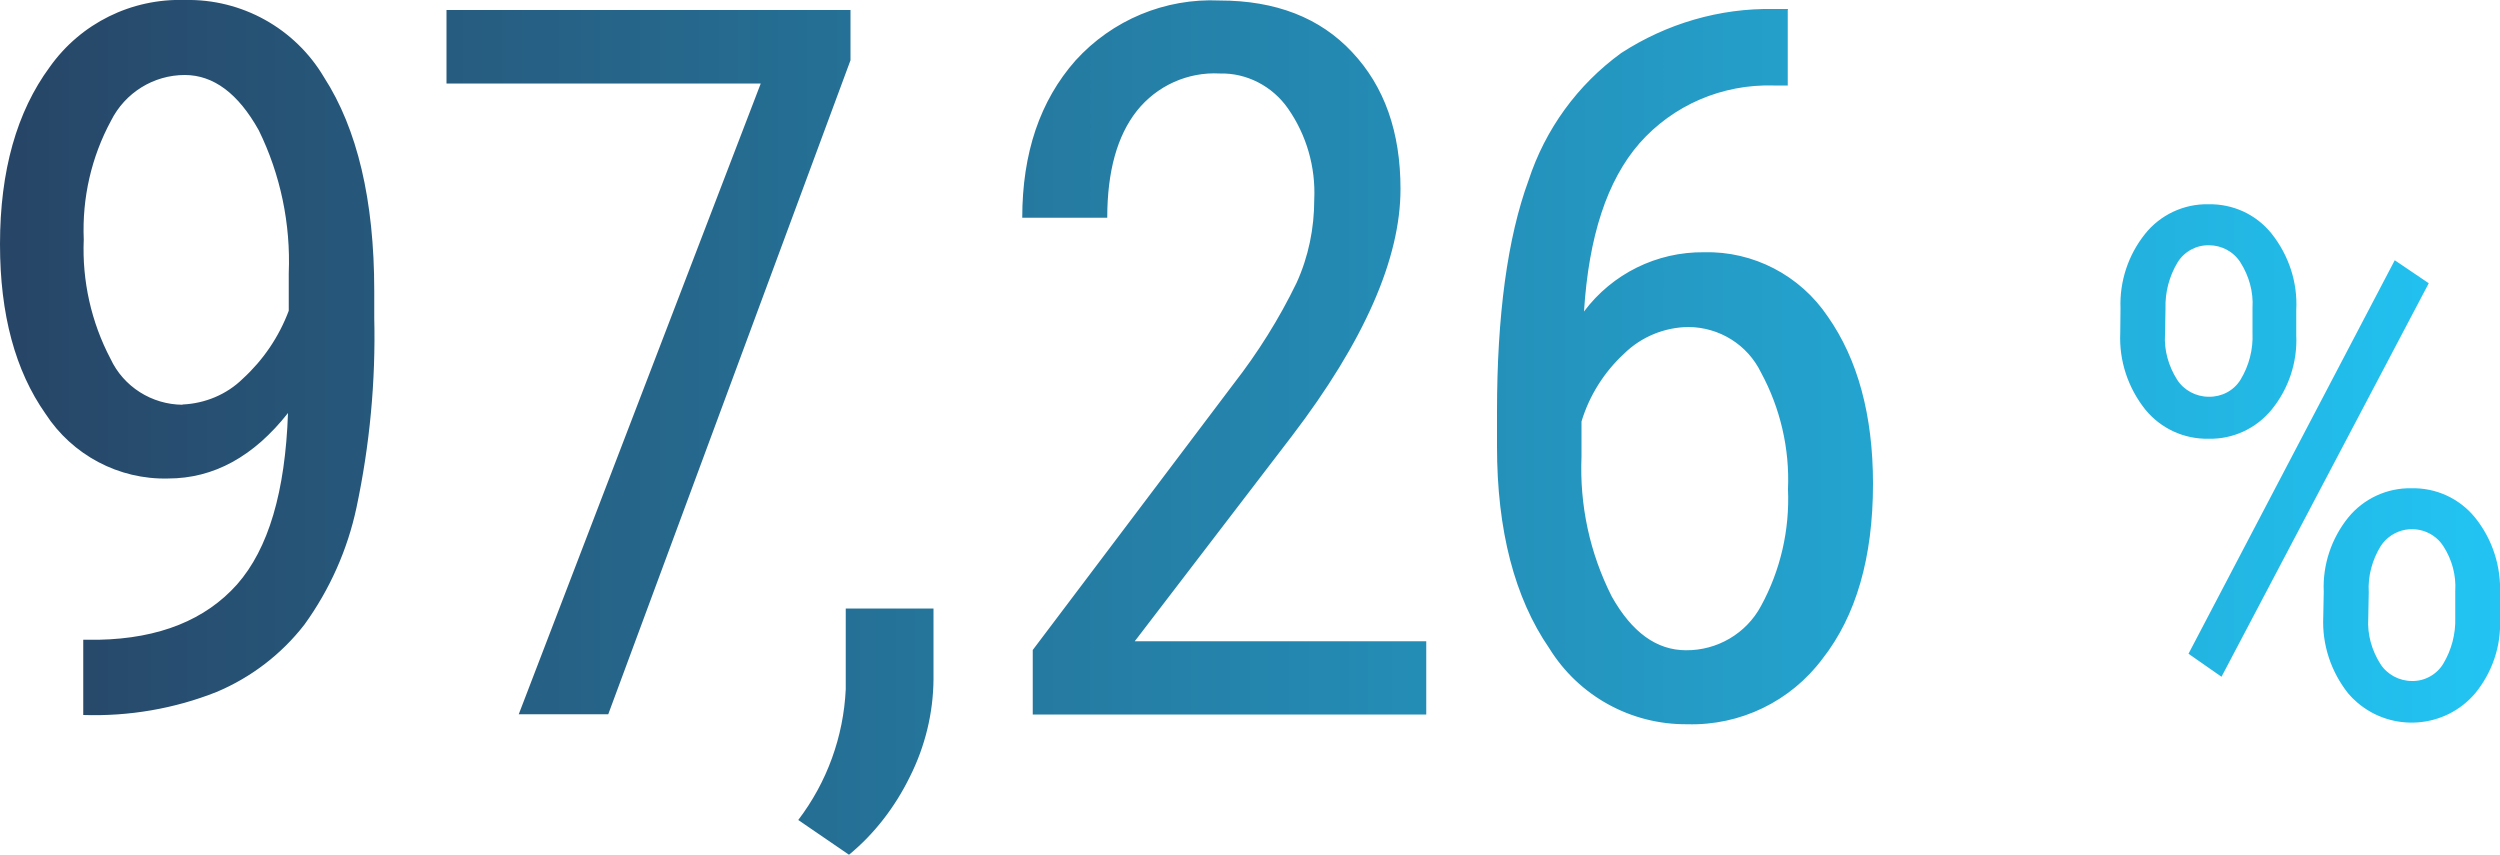<svg enable-background="new 3.4 687.2 1000 341.9" viewBox="3.4 687.2 1000 341.9" xmlns="http://www.w3.org/2000/svg" xmlns:xlink="http://www.w3.org/1999/xlink"><linearGradient id="a" gradientUnits="userSpaceOnUse" x1="3.4" x2="1003.445" y1="858.166" y2="858.166"><stop offset="0" stop-color="#274566"/><stop offset="1" stop-color="#22c4f3"/></linearGradient><path d="m118.6 852.4c-13.7 17.4-29.7 26.2-48 26.2-19.7.5-38.3-9.4-49-25.9-12.1-17.2-18.2-39.7-18.2-67.8 0-29.4 6.7-53 19.9-70.9 12.4-17.5 32.7-27.5 54.1-26.8 22.7-.5 44 11.3 55.6 30.9 13.3 20.6 20.1 49.1 20.1 85.5v10.7c.6 25.4-1.8 50.9-7.1 75.9-3.6 16.9-10.7 32.8-20.8 46.8-9.2 11.9-21.4 21.2-35.2 27-16.9 6.7-35.1 9.8-53.3 9.2v-30.1h6.2c24.3-.5 42.7-8 55.3-22.1 12.6-14.3 19.3-37.1 20.4-68.6zm-42.2-3.4c9-.4 17.7-4 24.1-10.3 8.2-7.5 14.5-16.8 18.4-27.2v-15c.8-19.7-3.3-39.5-12-57.2-8.2-14.7-18.1-22.1-29.6-22.1-12.5 0-23.9 7.1-29.5 18.3-7.8 14.4-11.6 30.8-10.9 47.5-.7 16.5 3 33.1 10.7 47.7 5.2 11.2 16.5 18.3 28.8 18.4zm267.2-137.7-96.9 261.6h-35.8l96.8-252.3h-125.7v-29.4h161.6zm-.6 317.8-20.3-13.9c11.5-15.1 18.1-33.3 19-52.3v-32.3h35.1v28.3c-.1 13.6-3.4 27-9.5 39.1-5.9 12-14.1 22.7-24.3 31.1zm231-56.1h-157.5v-25.8l80.3-106.4c9.8-12.6 18.2-26 25.2-40.4 4.8-10.5 7.1-21.9 7.1-33.4.6-13-3.1-25.8-10.5-36.4-6.2-8.9-16.5-14.3-27.3-14-12.8-.7-25.2 4.9-33.2 15-7.8 9.9-11.8 24.1-11.8 42.7h-34c0-25.9 7.1-46.8 21.3-62.9 14.7-16.2 35.8-25 57.6-24 22.5 0 40.2 6.9 53 20.6 13 13.8 19.4 32 19.4 54.8 0 27.8-14.5 60.9-43.5 98.9l-62.8 82h116.6v29.3zm144.5-282v30.4h-5.7c-20.5-.6-40.1 7.8-53.6 23.1-13 14.9-20.3 37.3-22.2 67.3 11.3-15.1 29.1-23.9 48-23.7 19.7-.5 38.4 9.2 49.5 25.7 12 17.1 18.1 39.5 18.1 66.9 0 29.6-6.8 52.9-20.2 70-12.7 17-32.8 26.8-54.1 26.2-22.5.2-43.4-11.3-55.2-30.4-13.9-20.2-20.9-47.2-20.9-80.7v-13.9c0-38.6 4.2-69.6 12.6-92.5 6.7-20.5 19.6-38.3 37.1-51 18.2-11.8 39.4-18 61-17.6h5.7v.2zm-39.7 127c-9.6.1-18.9 3.9-25.8 10.7-8 7.4-13.9 16.8-17 27.1v14.1c-.8 19.4 3.3 38.5 12.1 55.9 8.1 14.4 18 21.5 29.7 21.5 12.5.1 24.1-6.7 30-17.7 7.8-14.3 11.5-30.4 10.8-46.7.7-16.3-3.1-32.5-10.8-46.7-5.4-11.1-16.6-18.1-29-18.2zm172.8-7.5c-.4-10.8 3.1-21.3 9.8-29.7 6.1-7.7 15.6-12.1 25.3-11.9 9.8-.2 19.1 4 25.3 11.7 6.9 8.7 10.5 19.5 9.9 30.6v10.1c.5 10.7-3 21.3-9.8 29.7-6.2 7.6-15.5 11.9-25.2 11.7-9.8.2-19.1-4-25.4-11.7-6.9-8.7-10.5-19.5-10-30.6zm17.8 10.5c-.4 6.3 1.4 12.6 4.8 18 2.7 4.3 7.6 6.9 12.7 6.9 5.1.1 10-2.4 12.7-6.8 3.4-5.6 5.1-12.1 4.8-18.7v-10.1c.4-6.4-1.4-12.7-4.8-18.1-2.7-4.3-7.5-6.9-12.6-6.9-5.1-.1-9.9 2.5-12.6 6.9-3.3 5.5-5 11.9-4.8 18.4zm22.6 136.9-13.2-9.2 82.5-157.4 13.6 9.2zm40.9-34c-.5-10.8 3.1-21.4 9.8-29.7 6.2-7.6 15.6-11.9 25.3-11.7 9.8-.2 19.1 4 25.4 11.7 7 8.7 10.5 19.6 10 30.8v9.8c.5 10.8-3.1 21.4-10 29.8-12 14-33.1 15.6-47.1 3.6-1.3-1.1-2.5-2.3-3.6-3.6-6.9-8.7-10.5-19.5-10-30.6zm17.8 10.7c-.4 6.4 1.4 12.7 4.8 18.1 2.7 4.3 7.6 6.9 12.7 6.9 5.1.1 9.9-2.6 12.5-6.9 3.3-5.5 5-11.9 4.8-18.4v-10.7c.4-6.3-1.3-12.6-4.8-18-4.5-6.9-13.8-8.8-20.7-4.3-1.8 1.2-3.2 2.6-4.3 4.3-3.4 5.5-5.2 12-4.8 18.5z" fill="url(#a)"/></svg>